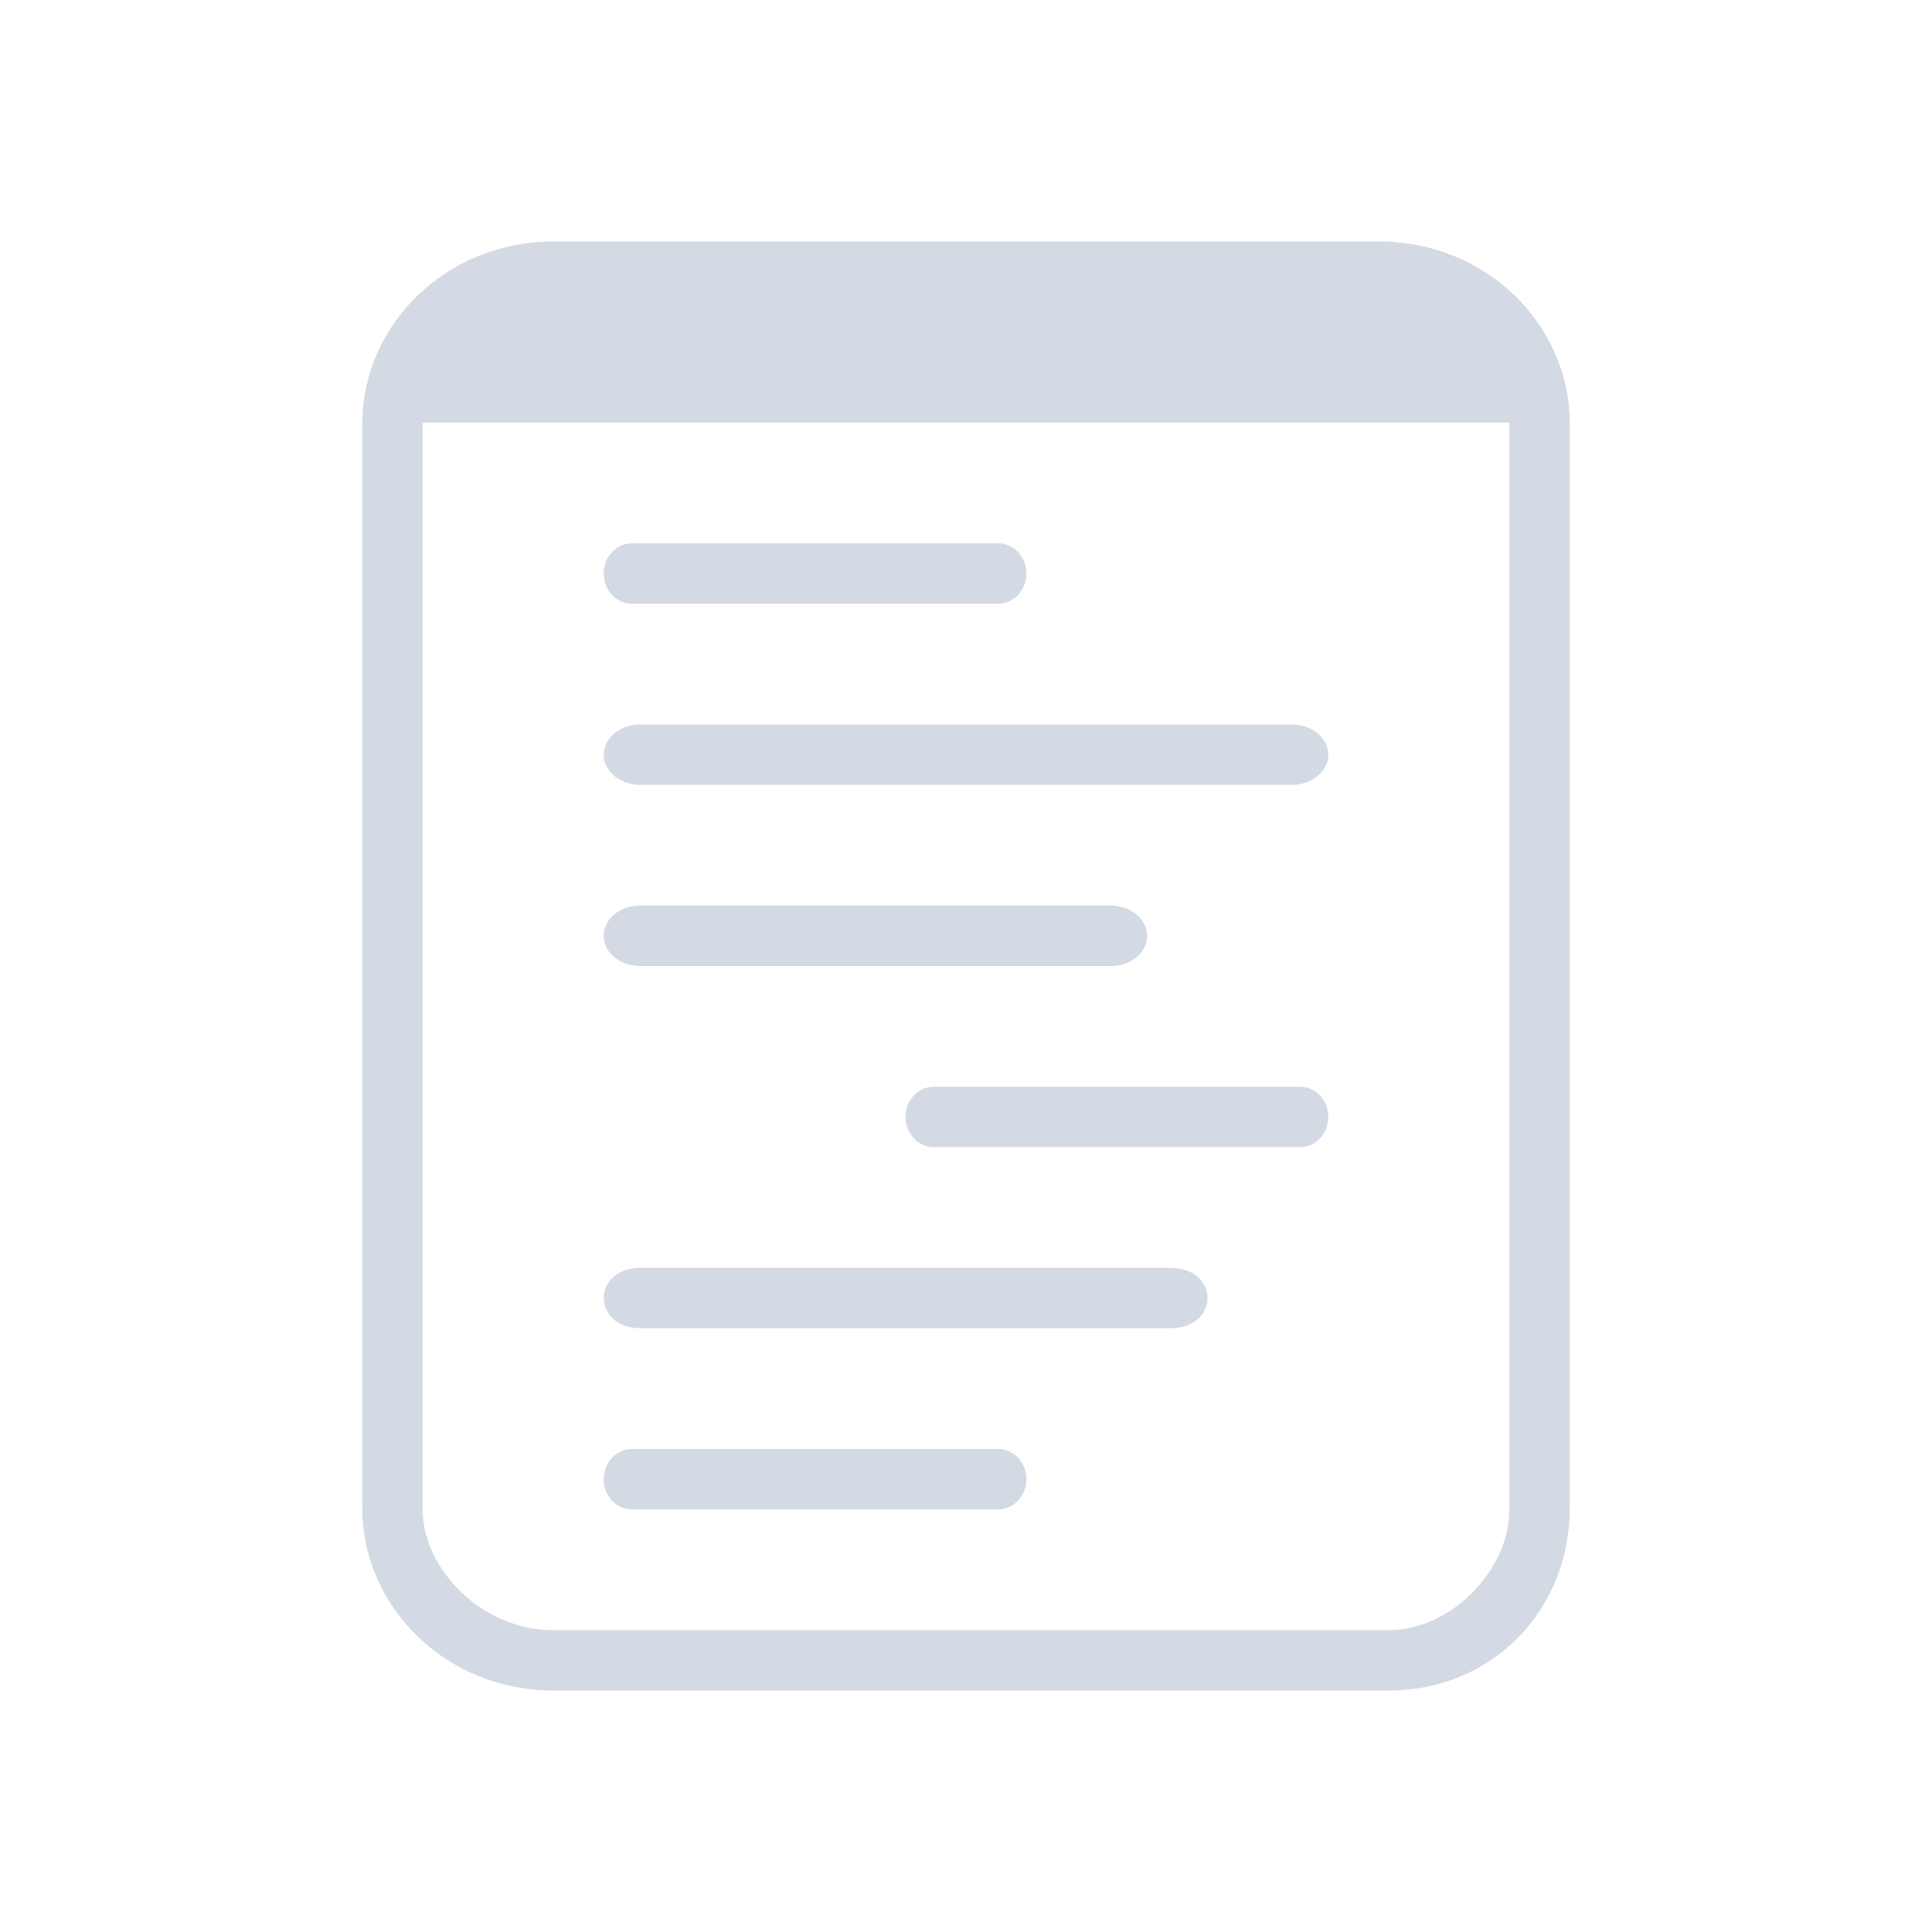 <?xml version="1.0" encoding="UTF-8" standalone="no"?>
<svg
   width="32"
   height="32"
   version="1.1"
   id="svg32"
   sodipodi:docname="document.svg"
   inkscape:version="1.3 (0e150ed6c4, 2023-07-21)"
   xmlns:inkscape="http://www.inkscape.org/namespaces/inkscape"
   xmlns:sodipodi="http://sodipodi.sourceforge.net/DTD/sodipodi-0.dtd"
   xmlns="http://www.w3.org/2000/svg"
   xmlns:svg="http://www.w3.org/2000/svg"
   xmlns:rdf="http://www.w3.org/1999/02/22-rdf-syntax-ns#"
   xmlns:cc="http://creativecommons.org/ns#"
   xmlns:dc="http://purl.org/dc/elements/1.1/">
  <style
     id="current-color-scheme"
     type="text/css">.ColorScheme-Text { color:#d1d5e9; }&#10;</style>
  <defs
     id="defs36">
    <linearGradient
       x1="0"
       x2="0"
       y1="0"
       y2="1"
       id="linearGradient13">
      <stop
         offset="0%"
         style="stop-color:#303b3d; stop-opacity:1"
         id="stop18" />
      <stop
         offset="100%"
         style="stop-color:#bc985d; stop-opacity:1"
         id="stop20" />
    </linearGradient>
  </defs>
  <sodipodi:namedview
     pagecolor="#02334b"
     bordercolor="#000000"
     borderopacity="1"
     objecttolerance="10"
     gridtolerance="10"
     guidetolerance="10"
     inkscape:pageopacity="0"
     inkscape:pageshadow="2"
     inkscape:window-width="1920"
     inkscape:window-height="994"
     id="namedview34"
     showgrid="true"
     inkscape:zoom="5.6856058"
     inkscape:cx="30.427716"
     inkscape:cy="11.872086"
     inkscape:window-x="0"
     inkscape:window-y="0"
     inkscape:window-maximized="1"
     inkscape:current-layer="svg32"
     inkscape:document-rotation="0"
     inkscape:lockguides="false"
     inkscape:showpageshadow="true"
     showguides="false"
     inkscape:pagecheckerboard="true"
     inkscape:deskcolor="#02334b">
    <inkscape:grid
       type="xygrid"
       id="grid886"
       originx="0"
       originy="0"
       spacingy="1"
       spacingx="1"
       units="px"
       visible="true" />
  </sodipodi:namedview>
  <g
     id="22-22-document-open-recent"
     transform="translate(64,-22)"
     style="fill:#d3dae3;fill-opacity:1">
    <rect
       style="opacity:0.001;fill:#d3dae3;fill-opacity:1"
       width="22"
       height="22"
       x="-64"
       y="0"
       id="rect7" />
    <path
       d="m -48.204,3 h -9.592 C -59.012,3.003 -59.997,3.903 -60,5.013 v 11.974 c 0.003,1.11 0.688,2.01 1.904,2.013 h 10.296 C -46.583,19 -46,18.098 -46,16.987 V 5.013 C -46,3.901 -46.987,3 -48.204,3 Z M -47,16.9 c 0,0.667 -0.47,1.1 -1.2,1.1 h -9.496 C -58.5,18 -59,17.567 -59,16.9 V 5 h 12 z"
       id="path2-367-3"
       sodipodi:nodetypes="sccccssssssssccs"
       style="fill:#d3dae3;fill-opacity:1;stroke-width:0.843" />
    <path
       d="m -56.558,7 v 0 C -57.181,7 -57.113,6.003 -56.558,6 h 7.141 c 0.555,0.003 0.555,0.997 0,1 z"
       id="path4-6"
       style="fill:#d3dae3;fill-opacity:1;stroke-width:0.914"
       sodipodi:nodetypes="cccccc" />
    <path
       d="m -56.535,10 v 0 c -0.62,-0.003 -0.62,-0.997 0,-1 h 6.07 c 0.62,0.003 0.62,0.997 0,1 z"
       id="path6-7"
       style="fill:#d3dae3;fill-opacity:1;stroke-width:0.966"
       sodipodi:nodetypes="cscccc" />
    <path
       d="m -56.482,16 v 0 C -57.173,16 -57.173,15 -56.482,15 h 5.967 c 0.686,-5e-6 0.686,1 0,1 z"
       id="path8-5"
       style="fill:#d3dae3;fill-opacity:1;stroke-width:1.355"
       sodipodi:nodetypes="cccccc" />
    <path
       d="m -56.601,13 v 0 c -0.531,-0.003 -0.531,-0.997 0,-1 h 5.203 c 0.531,0.003 0.531,0.997 0,1 z"
       id="path6-5-3"
       style="fill:#d3dae3;fill-opacity:1;stroke-width:0.895"
       sodipodi:nodetypes="cscccc" />
  </g>
  <g
     id="document-encrypt"
     transform="translate(32)"
     style="fill:#d3dae3;fill-opacity:1">
    <rect
       style="opacity:0.001;fill:#d3dae3;fill-opacity:1"
       width="32"
       height="32"
       x="0"
       y="0"
       id="rect22" />
    <path
       d="M 22.851,4 H 9.149 C 7.412,4.005 6.005,5.354 6,7.02 v 17.961 c 0.005,1.666 1.412,3.015 3.149,3.02 H 23 c 1.739,0 3,-1.352 3,-3.02 V 7.02 C 26,5.352 24.59,4 22.851,4 Z M 25,25 C 25,26.001 24.043,27 23,27 L 9.149,27 C 8,27 7,26 7,25 V 7 h 18 z"
       id="path2-367-7"
       sodipodi:nodetypes="sccccssssssssccs"
       style="fill:#d3dae3;fill-opacity:1;stroke-width:1.233" />
    <path
       d="m 13.187,16.143 c -0.932,0 -1.687,0.768 -1.687,1.714 v 3.429 C 11.5,22.233 12.256,23 13.187,23 h 5.625 C 19.745,23 20.5,22.233 20.5,21.286 v -3.429 c 0,-0.947 -0.755,-1.714 -1.687,-1.714 V 13.857 C 18.813,12.28 17.553,11 16,11 c -1.553,0 -2.813,1.279 -2.813,2.857 z m 4.5,0 v -2.286 c 0,-0.947 -0.755,-1.714 -1.687,-1.714 -0.932,0 -1.687,0.767 -1.687,1.714 v 2.286 z"
       fill-rule="evenodd"
       id="path3240"
       style="fill:#d3dae3;fill-opacity:1;stroke-width:0.024" />
  </g>
  <g
     id="document-decrypt"
     transform="translate(64)"
     style="fill:#d3dae3;fill-opacity:1">
    <rect
       style="opacity:0.001;fill:#d3dae3;fill-opacity:1"
       width="32"
       height="32"
       x="0"
       y="0"
       id="rect27" />
    <path
       d="M 22.851,4 H 9.149 C 7.412,4.005 6.005,5.354 6,7.02 v 17.961 c 0.005,1.666 1.412,3.015 3.149,3.02 H 23 c 1.739,0 3,-1.352 3,-3.02 V 7.02 C 26,5.352 24.59,4 22.851,4 Z M 25,25 C 25,26.001 24.043,27 23,27 L 9.149,27 C 8,27 7,26 7,25 V 7 h 18 z"
       id="path2-367-36"
       sodipodi:nodetypes="sccccssssssssccs"
       style="fill:#d3dae3;fill-opacity:1;stroke-width:1.233" />
    <path
       d="m 17.687,16.143 h -4.5 c -0.932,0 -1.687,0.768 -1.687,1.714 v 3.429 C 11.5,22.233 12.256,23 13.187,23 h 5.625 C 19.744,23 20.5,22.233 20.5,21.286 v -3.429 c 0,-0.947 -0.755,-1.714 -1.687,-1.714 V 13.857 C 18.813,12.28 17.553,11 16,11 c -1.553,0 -2.813,1.279 -2.813,2.857 0,0.315 0.252,0.571 0.563,0.571 0.31,0 0.562,-0.256 0.562,-0.571 0,-0.947 0.755,-1.714 1.687,-1.714 0.932,0 1.687,0.767 1.687,1.714 z"
       fill-rule="evenodd"
       id="path3977"
       style="fill:#d3dae3;fill-opacity:1;stroke-width:0.024" />
  </g>
  <g
     id="22-22-document-encrypt"
     transform="translate(64,-22)"
     style="fill:#d3dae3;fill-opacity:1">
    <rect
       style="opacity:0.001;fill:#d3dae3;fill-opacity:1"
       width="22"
       height="22"
       x="-32"
       y="0"
       id="rect2" />
    <path
       d="m -16.204,3 h -9.592 c -1.216,0.003 -2.201,0.903 -2.204,2.013 v 11.974 c 0.003,1.11 0.688,2.01 1.904,2.013 h 10.296 c 1.217,0 1.8,-0.901 1.8,-2.013 V 5.013 C -14,3.901 -14.987,3 -16.204,3 Z m 1.204,13.9 c 0,0.667 -0.47,1.1 -1.2,1.1 h -9.496 c -0.804,0 -1.304,-0.433 -1.304,-1.1 V 5 h 12 z"
       id="path2-367-3-3"
       sodipodi:nodetypes="sccccssssssssccs"
       style="fill:#d3dae3;fill-opacity:1;stroke-width:0.843" />
    <path
       d="M -22.875,10.929 C -23.496,10.929 -24,11.44 -24,12.071 v 2.286 C -24,14.988 -23.496,15.5 -22.875,15.5 h 3.75 C -18.504,15.5 -18,14.988 -18,14.357 v -2.286 c 0,-0.631 -0.504,-1.143 -1.125,-1.143 V 9.405 C -19.125,8.353 -19.965,7.5 -21,7.5 c -1.035,0 -1.875,0.853 -1.875,1.905 z m 3,0 V 9.405 c 0,-0.631 -0.504,-1.143 -1.125,-1.143 -0.621,0 -1.125,0.512 -1.125,1.143 v 1.524 z"
       fill-rule="evenodd"
       id="path3240-5"
       style="fill:#d3dae3;fill-opacity:1;stroke-width:0.016" />
  </g>
  <g
     id="22-22-document-decrypt"
     transform="translate(64,-22)"
     style="fill:#d3dae3;fill-opacity:1">
    <rect
       style="opacity:0.001;fill:#d3dae3;fill-opacity:1"
       width="22"
       height="22"
       x="0"
       y="0"
       id="rect12" />
    <path
       d="M 15.796,3 H 6.204 C 4.988,3.004 4.003,3.903 4,5.013 v 11.974 C 4.003,18.097 4.688,18.997 5.904,19 H 16.2 C 17.417,19 18,18.099 18,16.987 V 5.013 C 18,3.902 17.013,3 15.796,3 Z M 17,16.9 c 0,0.667 -0.47,1.1 -1.2,1.1 H 6.304 c -0.804,0 -1.304,-0.433 -1.304,-1.1 v -11.9 h 12 z"
       id="path2-367-3-5"
       sodipodi:nodetypes="sccccssssssssccs"
       style="fill:#d3dae3;fill-opacity:1;stroke-width:0.843" />
    <path
       d="M 12.125,10.929 H 9.125 C 8.504,10.929 8,11.44 8,12.071 v 2.286 C 8,14.988 8.504,15.5 9.125,15.5 h 3.75 C 13.496,15.5 14,14.988 14,14.357 V 12.071 C 14,11.44 13.496,10.929 12.875,10.929 V 9.405 C 12.875,8.353 12.035,7.5 11,7.5 9.965,7.5 9.125,8.353 9.125,9.405 c 0,0.21 0.168,0.381 0.375,0.381 0.207,0 0.375,-0.171 0.375,-0.381 0,-0.631 0.504,-1.143 1.125,-1.143 0.621,0 1.125,0.512 1.125,1.143 z"
       fill-rule="evenodd"
       id="path3977-6"
       style="fill:#d3dae3;fill-opacity:1;stroke-width:0.016" />
  </g>
  <g
     id="document-open-recent"
     style="fill:#d3dae3;fill-opacity:1">
    <rect
       style="opacity:0.001;fill:#d3dae3;fill-opacity:1"
       width="32"
       height="32"
       x="0"
       y="0"
       id="rect17" />
    <path
       d="M 22.851,4 H 9.149 C 7.412,4.005 6.005,5.354 6,7.02 V 24.98 c 0.005,1.666 1.412,3.015 3.149,3.02 H 23 c 1.739,0 3,-1.352 3,-3.02 V 7.02 C 26,5.352 24.59,4 22.851,4 Z M 25,25 C 25,26.001 24.043,27 23,27 L 9.149,27 C 8,27 7,26 7,25 V 7 h 18 z"
       id="path2-367"
       sodipodi:nodetypes="sccccssssssssccs"
       style="fill:#d3dae3;fill-opacity:1;stroke-width:1.233" />
    <path
       d="m 10.606,13 v 0 a 0.606,0.5 0 0 1 0,-1 h 10.789 a 0.606,0.5 0 0 1 0,1 z"
       id="path4"
       style="fill:#d3dae3;fill-opacity:1;stroke-width:1.1" />
    <path
       d="m 10.599,16 v 0 a 0.6,0.5 0 0 1 0,-1 h 7.801 a 0.6,0.5 0 0 1 0,1 z"
       id="path6"
       style="fill:#d3dae3;fill-opacity:1;stroke-width:1.096" />
    <path
       d="m 10.616,22 v 0 c -0.822,0 -0.822,-1 0,-1 h 8.767 c 0.822,0 0.822,1 0,1 z"
       id="path8"
       style="fill:#d3dae3;fill-opacity:1;stroke-width:1.606"
       sodipodi:nodetypes="ccsssc" />
    <path
       d="m 15.466,19 v 0 A 0.467,0.5 0 0 1 15.466,18 h 6.068 a 0.467,0.5 0 0 1 0,1 z"
       id="path6-5"
       style="fill:#d3dae3;fill-opacity:1;stroke-width:0.966" />
    <path
       d="m 10.466,25 v 0 A 0.467,0.5 0 0 1 10.466,24 h 6.068 a 0.467,0.5 0 0 1 0,1 z"
       id="path6-5-36"
       style="fill:#d3dae3;fill-opacity:1;stroke-width:0.966" />
    <path
       d="m 10.466,10 v 0 a 0.467,0.5 0 0 1 0,-1 h 6.068 a 0.467,0.5 0 0 1 0,1 z"
       id="path6-5-7"
       style="fill:#d3dae3;fill-opacity:1;stroke-width:0.966" />
  </g>
</svg>
